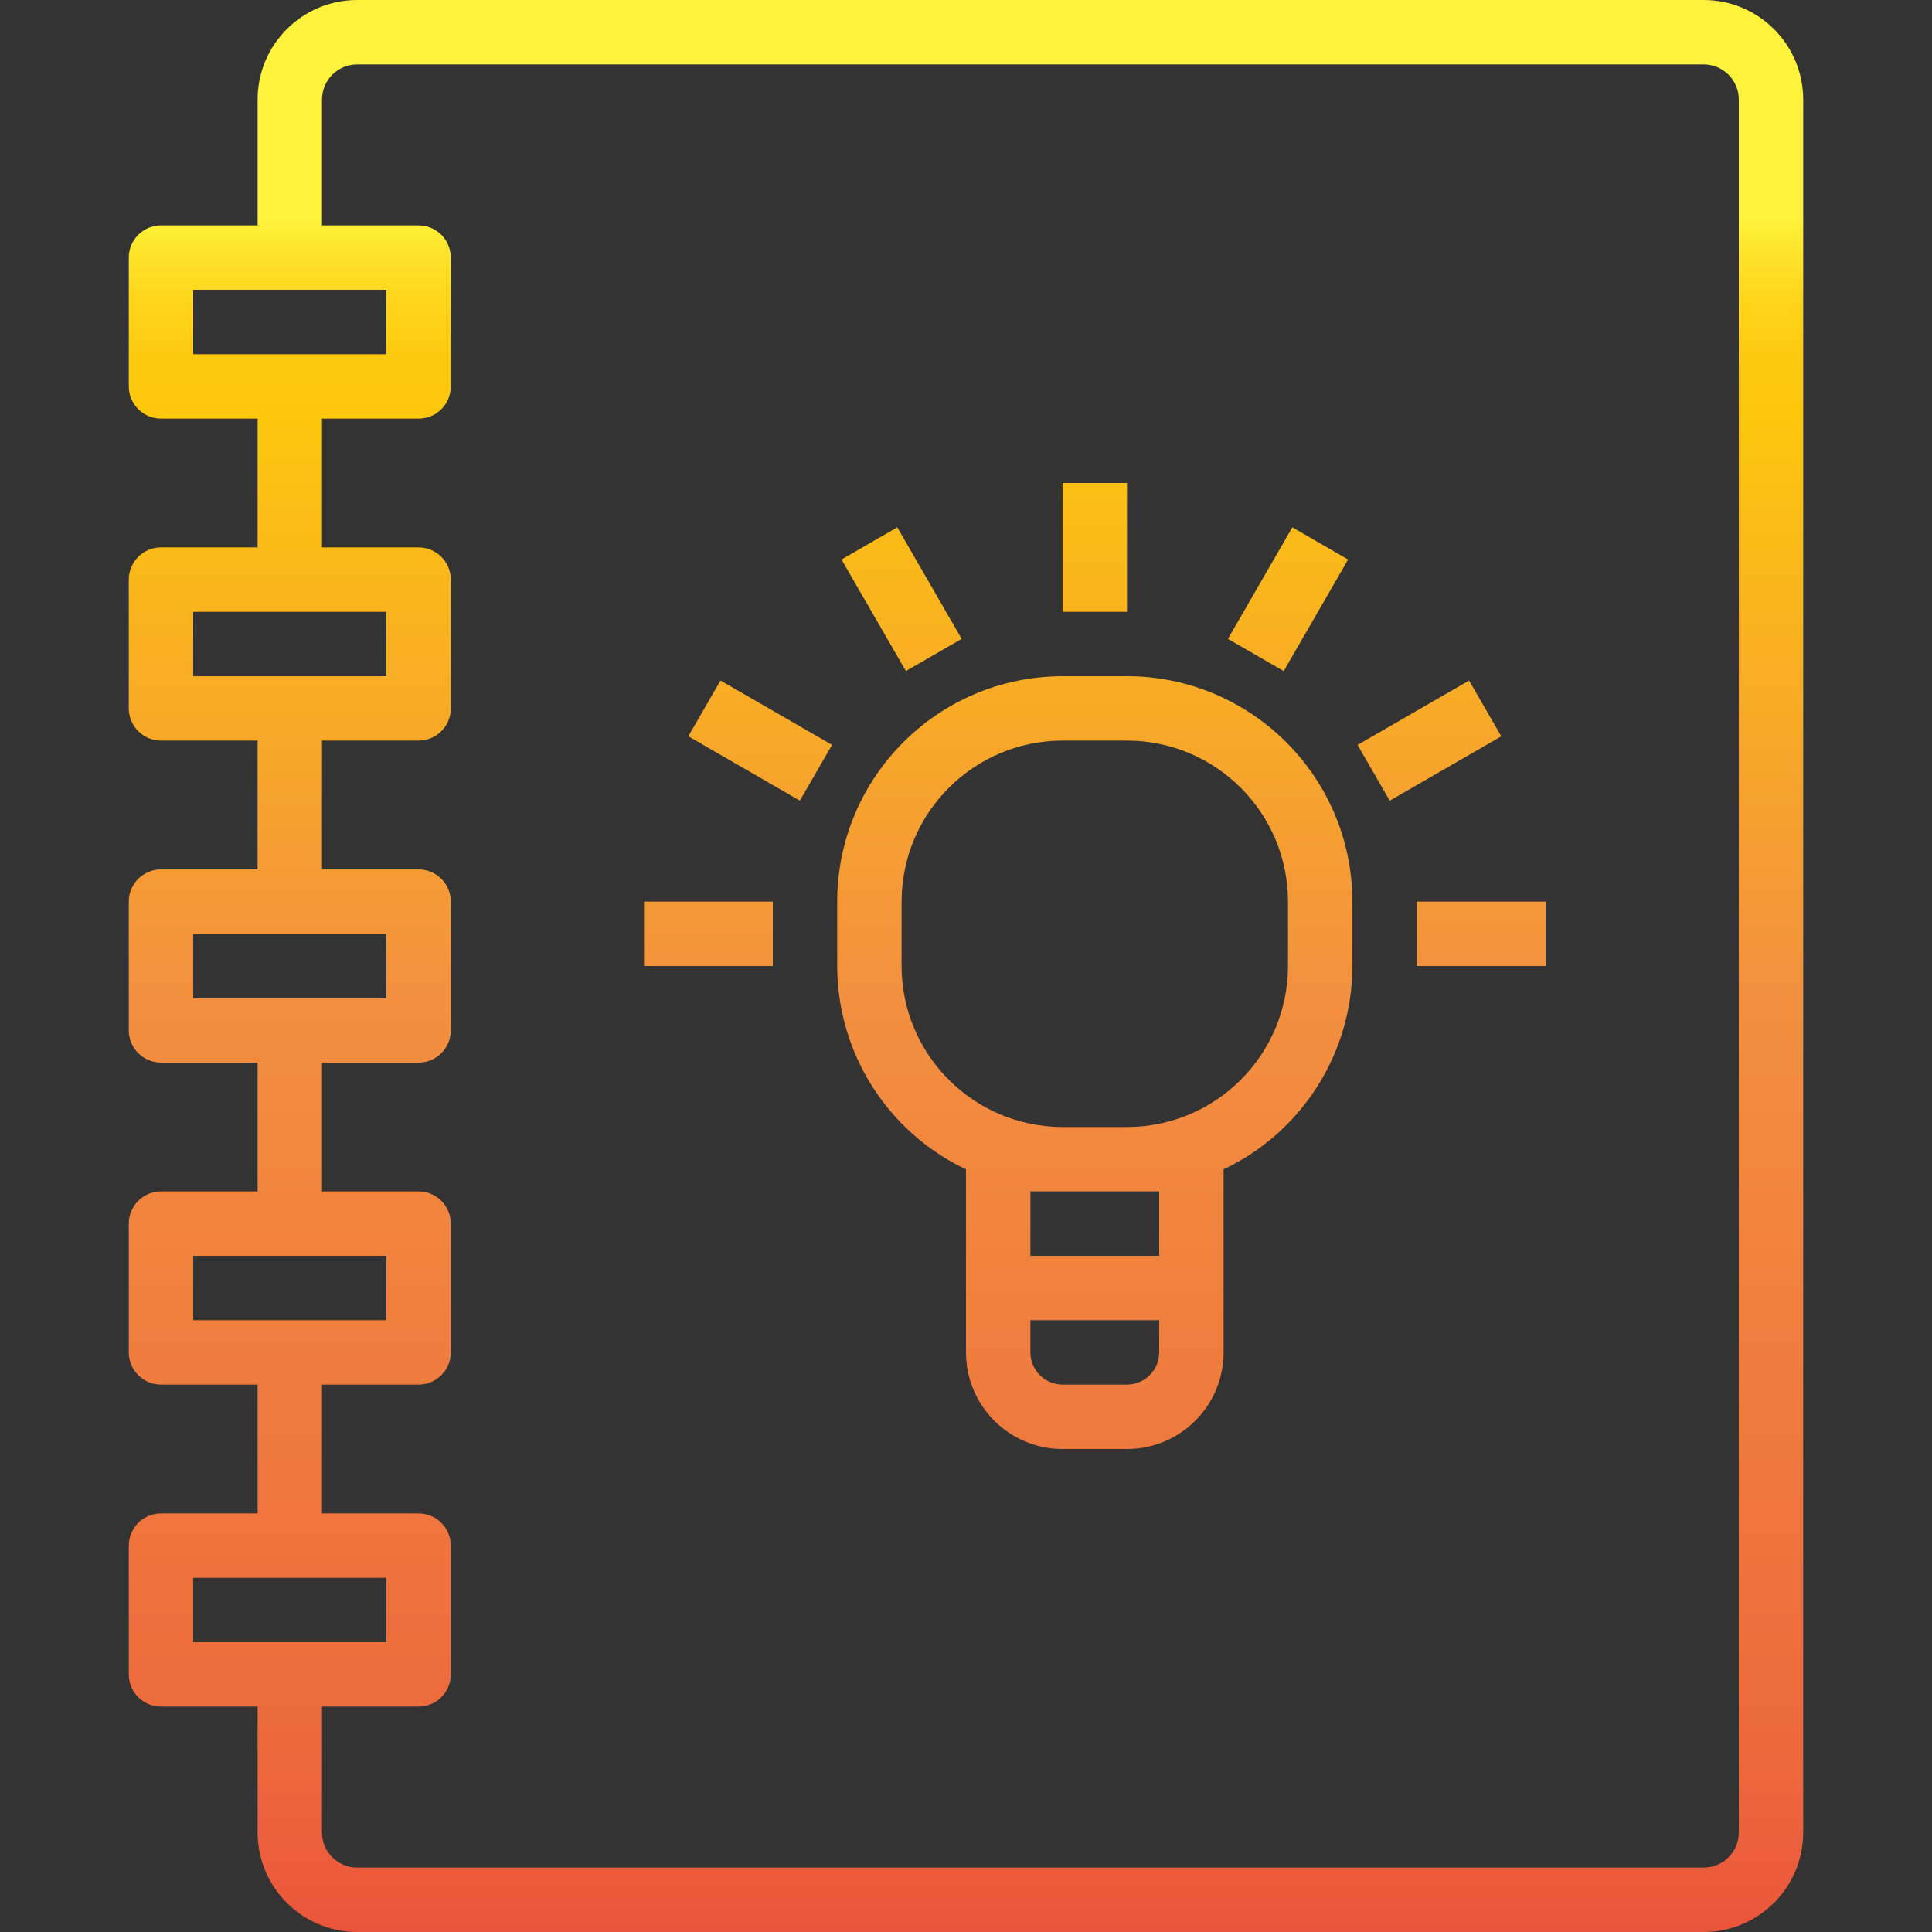 <?xml version="1.0" encoding="iso-8859-1"?>
<!-- Generator: Adobe Illustrator 21.0.0, SVG Export Plug-In . SVG Version: 6.00 Build 0)  -->
<svg version="1.1" id="Capa_1" xmlns="http://www.w3.org/2000/svg" xmlns:xlink="http://www.w3.org/1999/xlink" x="0px" y="0px"
	 viewBox="0 0 858.649 858.649" style="enable-background:new 0 0 858.649 858.649;" xml:space="preserve">
<rect x="0" y="0" width="858.649" height="858.649" fill="#333333" stroke="none"/>
<g>
	<g id="Notebook-Bright">
		
			<linearGradient id="SVGID_1_" gradientUnits="userSpaceOnUse" x1="429.325" y1="746.179" x2="429.325" y2="-109.307" gradientTransform="matrix(1 0 0 -1 0 843.378)">
			<stop  offset="0" style="stop-color:#FFF33B"/>
			<stop  offset="0.014" style="stop-color:#FEE72E"/>
			<stop  offset="0.042" style="stop-color:#FED51B"/>
			<stop  offset="0.07" style="stop-color:#FDCA10"/>
			<stop  offset="0.1" style="stop-color:#FDC70C"/>
			<stop  offset="0.4" style="stop-color:#F3903F"/>
			<stop  offset="0.8" style="stop-color:#ED683C"/>
			<stop  offset="1" style="stop-color:#E93E3A"/>
		</linearGradient>
		<path style="fill:url(#SVGID_1_);" d="M757.185,0H158.707c-24.412,0.024-44.197,19.808-44.22,44.22v55.955H71.554
			c-7.904,0-14.311,6.407-14.311,14.311v57.243c0,7.904,6.407,14.311,14.311,14.311h42.932v57.243H71.554
			c-7.904,0-14.311,6.407-14.311,14.311v57.243c0,7.904,6.407,14.311,14.311,14.311h42.932v57.243H71.554
			c-7.904,0-14.311,6.407-14.311,14.311v57.243c0,7.904,6.407,14.311,14.311,14.311h42.932V529.5H71.554
			c-7.904,0-14.311,6.407-14.311,14.311v57.243c0,7.904,6.407,14.311,14.311,14.311h42.932v57.243H71.554
			c-7.904,0-14.311,6.407-14.311,14.311v57.243c0,7.904,6.407,14.311,14.311,14.311h42.932v55.955
			c0.024,24.412,19.808,44.197,44.22,44.22h598.479c24.412-0.024,44.197-19.808,44.22-44.22V44.22
			C801.382,19.808,781.598,0.024,757.185,0z M85.865,128.797h85.865v28.622H85.865V128.797z M85.865,271.906h85.865v28.622H85.865
			V271.906z M85.865,415.014h85.865v28.622H85.865V415.014z M85.865,558.122h85.865v28.622H85.865V558.122z M85.865,701.23h85.865
			v28.622H85.865V701.23z M772.784,814.429c-0.008,8.612-6.987,15.591-15.599,15.599H158.707
			c-8.612-0.008-15.591-6.987-15.599-15.599v-55.955h42.932c7.904,0,14.311-6.407,14.311-14.311v-57.243
			c0-7.904-6.407-14.311-14.311-14.311h-42.932v-57.243h42.932c7.904,0,14.311-6.407,14.311-14.311v-57.243
			c0-7.904-6.407-14.311-14.311-14.311h-42.932v-57.243h42.932c7.904,0,14.311-6.407,14.311-14.311v-57.243
			c0-7.904-6.407-14.311-14.311-14.311h-42.932v-57.243h42.932c7.904,0,14.311-6.407,14.311-14.311v-57.243
			c0-7.904-6.407-14.311-14.311-14.311h-42.932v-57.243h42.932c7.904,0,14.311-6.407,14.311-14.311v-57.243
			c0-7.904-6.407-14.311-14.311-14.311h-42.932V44.22c0.008-8.612,6.987-15.591,15.599-15.599h598.479
			c8.612,0.008,15.591,6.987,15.599,15.599V814.429z"/>
		
			<linearGradient id="SVGID_2_" gradientUnits="userSpaceOnUse" x1="486.568" y1="751.159" x2="486.568" y2="-115.776" gradientTransform="matrix(1 0 0 -1 0 843.378)">
			<stop  offset="0" style="stop-color:#FFF33B"/>
			<stop  offset="0.014" style="stop-color:#FEE72E"/>
			<stop  offset="0.042" style="stop-color:#FED51B"/>
			<stop  offset="0.07" style="stop-color:#FDCA10"/>
			<stop  offset="0.1" style="stop-color:#FDC70C"/>
			<stop  offset="0.4" style="stop-color:#F3903F"/>
			<stop  offset="0.8" style="stop-color:#ED683C"/>
			<stop  offset="1" style="stop-color:#E93E3A"/>
		</linearGradient>
		<path style="fill:url(#SVGID_2_);" d="M500.879,300.527h-28.622c-55.299,0.063-100.113,44.876-100.176,100.176v28.622
			c0.053,38.644,22.328,73.811,57.243,90.373v81.357c0,23.711,19.222,42.932,42.932,42.932h28.622
			c23.711,0,42.932-19.222,42.932-42.932v-81.357c34.915-16.562,57.19-51.729,57.243-90.373v-28.622
			C600.991,345.404,556.178,300.59,500.879,300.527z M515.19,601.054c0,7.904-6.407,14.311-14.311,14.311h-28.622
			c-7.904,0-14.311-6.407-14.311-14.311v-14.311h57.243V601.054z M515.19,529.5v28.622h-57.243V529.5H515.19z M572.433,429.325
			c-0.047,39.499-32.055,71.507-71.554,71.554h-28.622c-39.499-0.047-71.507-32.056-71.554-71.554v-28.622
			c0.047-39.499,32.055-71.507,71.554-71.554h28.622c39.499,0.047,71.507,32.055,71.554,71.554V429.325z"/>
		
			<linearGradient id="SVGID_3_" gradientUnits="userSpaceOnUse" x1="486.568" y1="750.258" x2="486.568" y2="-108.907" gradientTransform="matrix(1 0 0 -1 0 843.378)">
			<stop  offset="0" style="stop-color:#FFF33B"/>
			<stop  offset="0.014" style="stop-color:#FEE72E"/>
			<stop  offset="0.042" style="stop-color:#FED51B"/>
			<stop  offset="0.07" style="stop-color:#FDCA10"/>
			<stop  offset="0.1" style="stop-color:#FDC70C"/>
			<stop  offset="0.4" style="stop-color:#F3903F"/>
			<stop  offset="0.8" style="stop-color:#ED683C"/>
			<stop  offset="1" style="stop-color:#E93E3A"/>
		</linearGradient>
		<rect x="472.257" y="214.662" style="fill:url(#SVGID_3_);" width="28.622" height="57.243"/>
		
			<linearGradient id="SVGID_4_" gradientUnits="userSpaceOnUse" x1="400.699" y1="749.786" x2="400.699" y2="-117.678" gradientTransform="matrix(1 0 0 -1 -6.644435e-04 843.378)">
			<stop  offset="0" style="stop-color:#FFF33B"/>
			<stop  offset="0.014" style="stop-color:#FEE72E"/>
			<stop  offset="0.042" style="stop-color:#FED51B"/>
			<stop  offset="0.07" style="stop-color:#FDCA10"/>
			<stop  offset="0.1" style="stop-color:#FDC70C"/>
			<stop  offset="0.4" style="stop-color:#F3903F"/>
			<stop  offset="0.8" style="stop-color:#ED683C"/>
			<stop  offset="1" style="stop-color:#E93E3A"/>
		</linearGradient>
		<polygon style="fill:url(#SVGID_4_);" points="373.994,248.668 398.782,234.358 427.402,283.933 402.614,298.243 		"/>
		
			<linearGradient id="SVGID_5_" gradientUnits="userSpaceOnUse" x1="337.854" y1="745.285" x2="337.854" y2="-110.888" gradientTransform="matrix(1 0 0 -1 2.629558e-04 843.378)">
			<stop  offset="0" style="stop-color:#FFF33B"/>
			<stop  offset="0.014" style="stop-color:#FEE72E"/>
			<stop  offset="0.042" style="stop-color:#FED51B"/>
			<stop  offset="0.07" style="stop-color:#FDCA10"/>
			<stop  offset="0.1" style="stop-color:#FDC70C"/>
			<stop  offset="0.4" style="stop-color:#F3903F"/>
			<stop  offset="0.8" style="stop-color:#ED683C"/>
			<stop  offset="1" style="stop-color:#E93E3A"/>
		</linearGradient>
		<polygon style="fill:url(#SVGID_5_);" points="305.912,327.227 320.222,302.44 369.797,331.06 355.487,355.847 		"/>
		
			<linearGradient id="SVGID_6_" gradientUnits="userSpaceOnUse" x1="314.838" y1="734.673" x2="314.838" y2="-97.372" gradientTransform="matrix(1 0 0 -1 0 843.378)">
			<stop  offset="0" style="stop-color:#FFF33B"/>
			<stop  offset="0.014" style="stop-color:#FEE72E"/>
			<stop  offset="0.042" style="stop-color:#FED51B"/>
			<stop  offset="0.07" style="stop-color:#FDCA10"/>
			<stop  offset="0.1" style="stop-color:#FDC70C"/>
			<stop  offset="0.4" style="stop-color:#F3903F"/>
			<stop  offset="0.8" style="stop-color:#ED683C"/>
			<stop  offset="1" style="stop-color:#E93E3A"/>
		</linearGradient>
		<rect x="286.216" y="400.703" style="fill:url(#SVGID_6_);" width="57.243" height="28.622"/>
		
			<linearGradient id="SVGID_7_" gradientUnits="userSpaceOnUse" x1="658.298" y1="741.9" x2="658.298" y2="-90.145" gradientTransform="matrix(1 0 0 -1 0 843.378)">
			<stop  offset="0" style="stop-color:#FFF33B"/>
			<stop  offset="0.014" style="stop-color:#FEE72E"/>
			<stop  offset="0.042" style="stop-color:#FED51B"/>
			<stop  offset="0.07" style="stop-color:#FDCA10"/>
			<stop  offset="0.1" style="stop-color:#FDC70C"/>
			<stop  offset="0.4" style="stop-color:#F3903F"/>
			<stop  offset="0.8" style="stop-color:#ED683C"/>
			<stop  offset="1" style="stop-color:#E93E3A"/>
		</linearGradient>
		<rect x="629.676" y="400.703" style="fill:url(#SVGID_7_);" width="57.243" height="28.622"/>
		
			<linearGradient id="SVGID_8_" gradientUnits="userSpaceOnUse" x1="635.282" y1="758.715" x2="635.282" y2="-122.675" gradientTransform="matrix(1 0 0 -1 -2.733066e-04 843.378)">
			<stop  offset="0" style="stop-color:#FFF33B"/>
			<stop  offset="0.014" style="stop-color:#FEE72E"/>
			<stop  offset="0.042" style="stop-color:#FED51B"/>
			<stop  offset="0.07" style="stop-color:#FDCA10"/>
			<stop  offset="0.1" style="stop-color:#FDC70C"/>
			<stop  offset="0.4" style="stop-color:#F3903F"/>
			<stop  offset="0.8" style="stop-color:#ED683C"/>
			<stop  offset="1" style="stop-color:#E93E3A"/>
		</linearGradient>
		<polygon style="fill:url(#SVGID_8_);" points="603.339,331.072 652.914,302.452 667.224,327.24 617.649,355.859 		"/>
		
			<linearGradient id="SVGID_9_" gradientUnits="userSpaceOnUse" x1="572.444" y1="754.017" x2="572.444" y2="-115.737" gradientTransform="matrix(1 0 0 -1 1.454040e-04 843.379)">
			<stop  offset="0" style="stop-color:#FFF33B"/>
			<stop  offset="0.014" style="stop-color:#FEE72E"/>
			<stop  offset="0.042" style="stop-color:#FED51B"/>
			<stop  offset="0.07" style="stop-color:#FDCA10"/>
			<stop  offset="0.1" style="stop-color:#FDC70C"/>
			<stop  offset="0.4" style="stop-color:#F3903F"/>
			<stop  offset="0.8" style="stop-color:#ED683C"/>
			<stop  offset="1" style="stop-color:#E93E3A"/>
		</linearGradient>
		<polygon style="fill:url(#SVGID_9_);" points="545.741,283.938 574.358,234.361 599.147,248.67 570.529,298.246 		"/>
	</g>
</g>
<g>
</g>
<g>
</g>
<g>
</g>
<g>
</g>
<g>
</g>
<g>
</g>
<g>
</g>
<g>
</g>
<g>
</g>
<g>
</g>
<g>
</g>
<g>
</g>
<g>
</g>
<g>
</g>
<g>
</g>
</svg>
